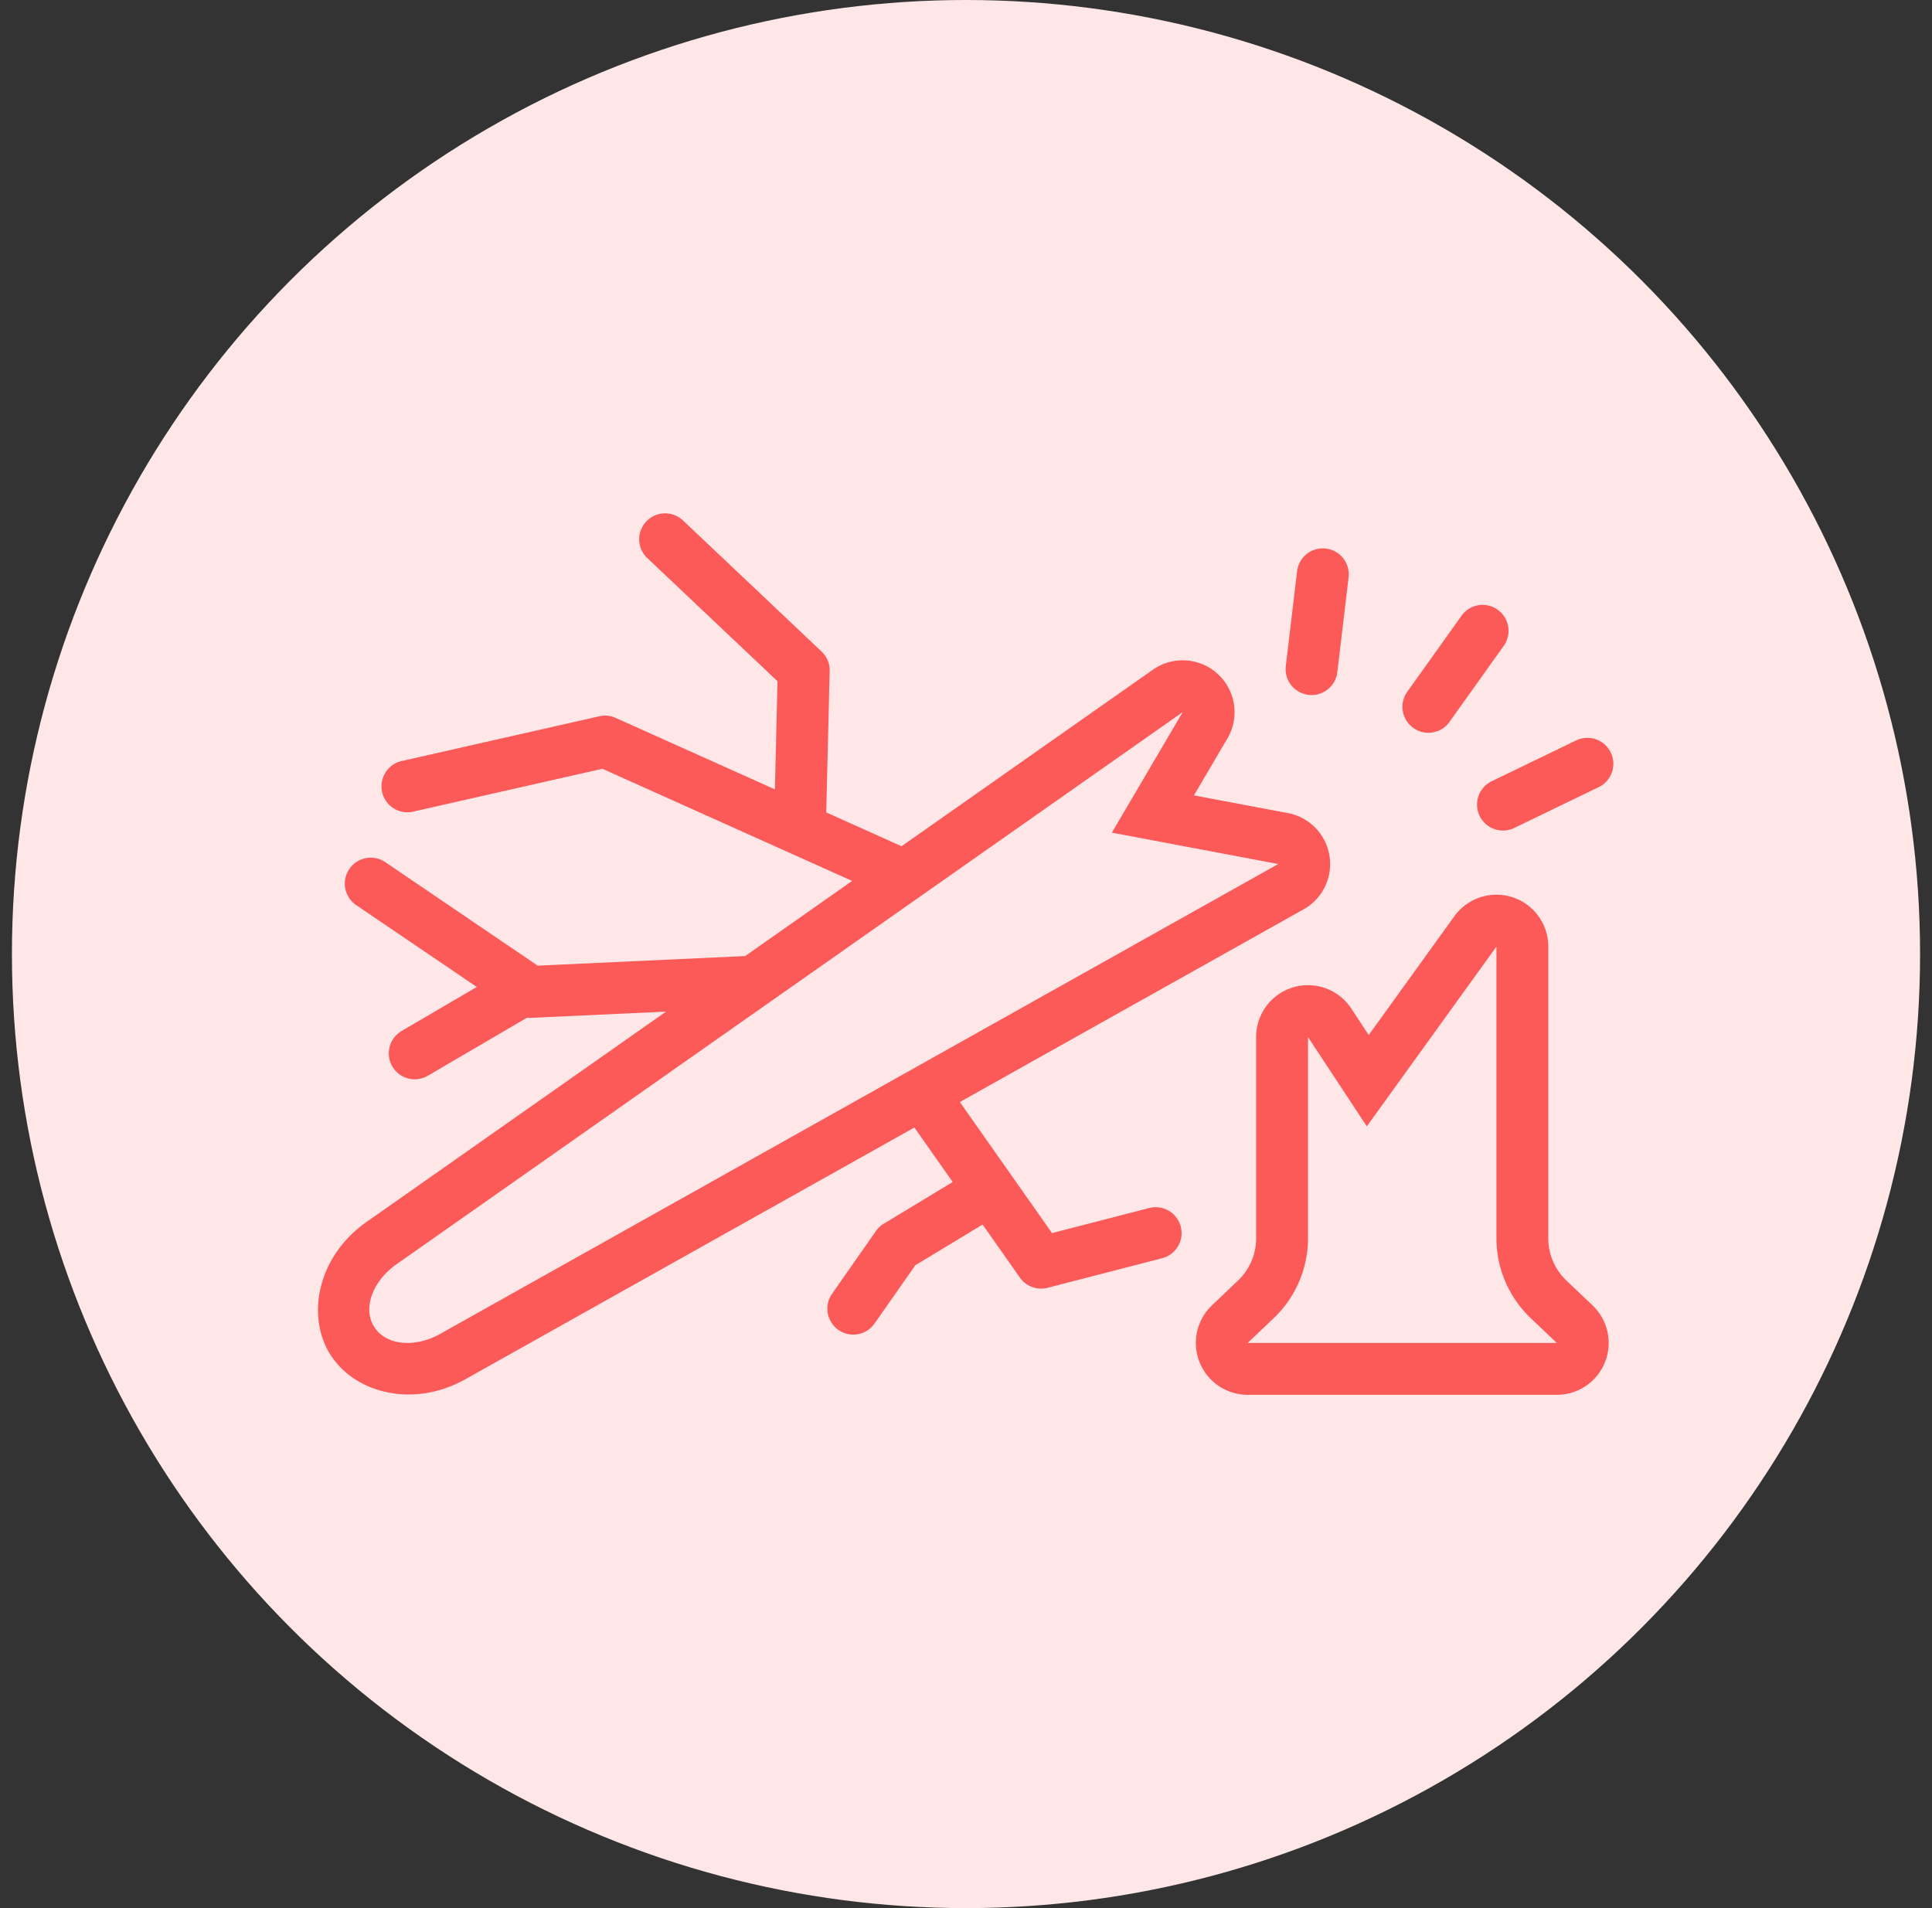 <svg width="81" height="80" fill="none" xmlns="http://www.w3.org/2000/svg"><rect width="100%" height="100%" fill="#333333" stroke="none"/><circle cx="40.5" cy="40" r="40" fill="#FFE7E7"/><path fill-rule="evenodd" clip-rule="evenodd" d="M64.913 39.687a2.174 2.174 0 00-3.938-1.272l-3.59 4.979-.732-1.11a2.174 2.174 0 00-3.99 1.197v8.439a2.44 2.44 0 01-.757 1.767L50.81 54.73a2.176 2.176 0 001.498 3.75h12.96a2.174 2.174 0 001.5-3.75l-1.097-1.043a2.437 2.437 0 01-.758-1.767V39.687zm-32.426-6.593L25.815 30.1a1.089 1.089 0 00-.686-.069l-8.325 1.885a1.088 1.088 0 00.48 2.121l7.972-1.805 10.471 4.702-4.485 3.15-8.698.402-6.425-4.362a1.088 1.088 0 00-1.221 1.799l5.092 3.457-3.152 1.846a1.087 1.087 0 001.099 1.876l4.16-2.434c.061.008.123.01.186.007l5.641-.261-12.553 8.816c-2.09 1.468-2.524 3.968-1.527 5.554l.007.01c.998 1.587 3.44 2.277 5.667 1.029l18.818-10.55 1.606 2.285-2.888 1.748c-.13.078-.242.183-.328.306l-1.867 2.668a1.088 1.088 0 001.781 1.247l1.736-2.48 2.82-1.706 1.564 2.224c.26.37.723.54 1.16.428l4.784-1.235a1.087 1.087 0 10-.542-2.105l-4.056 1.046-3.864-5.495 14.414-8.08a2.175 2.175 0 00-.66-4.034l-3.94-.743 1.404-2.387a2.175 2.175 0 00-3.124-2.882L37.797 35.48l-3.157-1.42.144-5.929a1.086 1.086 0 00-.34-.816l-5.813-5.498a1.089 1.089 0 00-1.833.82c.008.288.13.561.34.76l5.46 5.165-.11 4.531zm30.252 6.593l-5.434 7.536-2.467-3.742v8.439a4.613 4.613 0 01-1.433 3.342l-1.097 1.043h12.96l-1.095-1.043a4.615 4.615 0 01-1.434-3.342V39.687zM16.62 53.009c-1.008.708-1.417 1.85-.935 2.616l.007.011c.481.765 1.689.892 2.763.289l35.138-19.7-6.977-1.316 2.969-5.052L16.62 53.008zM66.108 31.03l-3.603 1.742a1.088 1.088 0 00.946 1.958l3.604-1.742a1.088 1.088 0 00-.947-1.958zm-4.807-5.25l-2.324 3.257a1.088 1.088 0 001.77 1.263l2.324-3.259a1.088 1.088 0 00-1.77-1.262zm-6.92-1.83l-.473 3.974a1.087 1.087 0 002.16.257l.472-3.973a1.087 1.087 0 00-2.159-.258z" fill="#FC5959"/></svg>